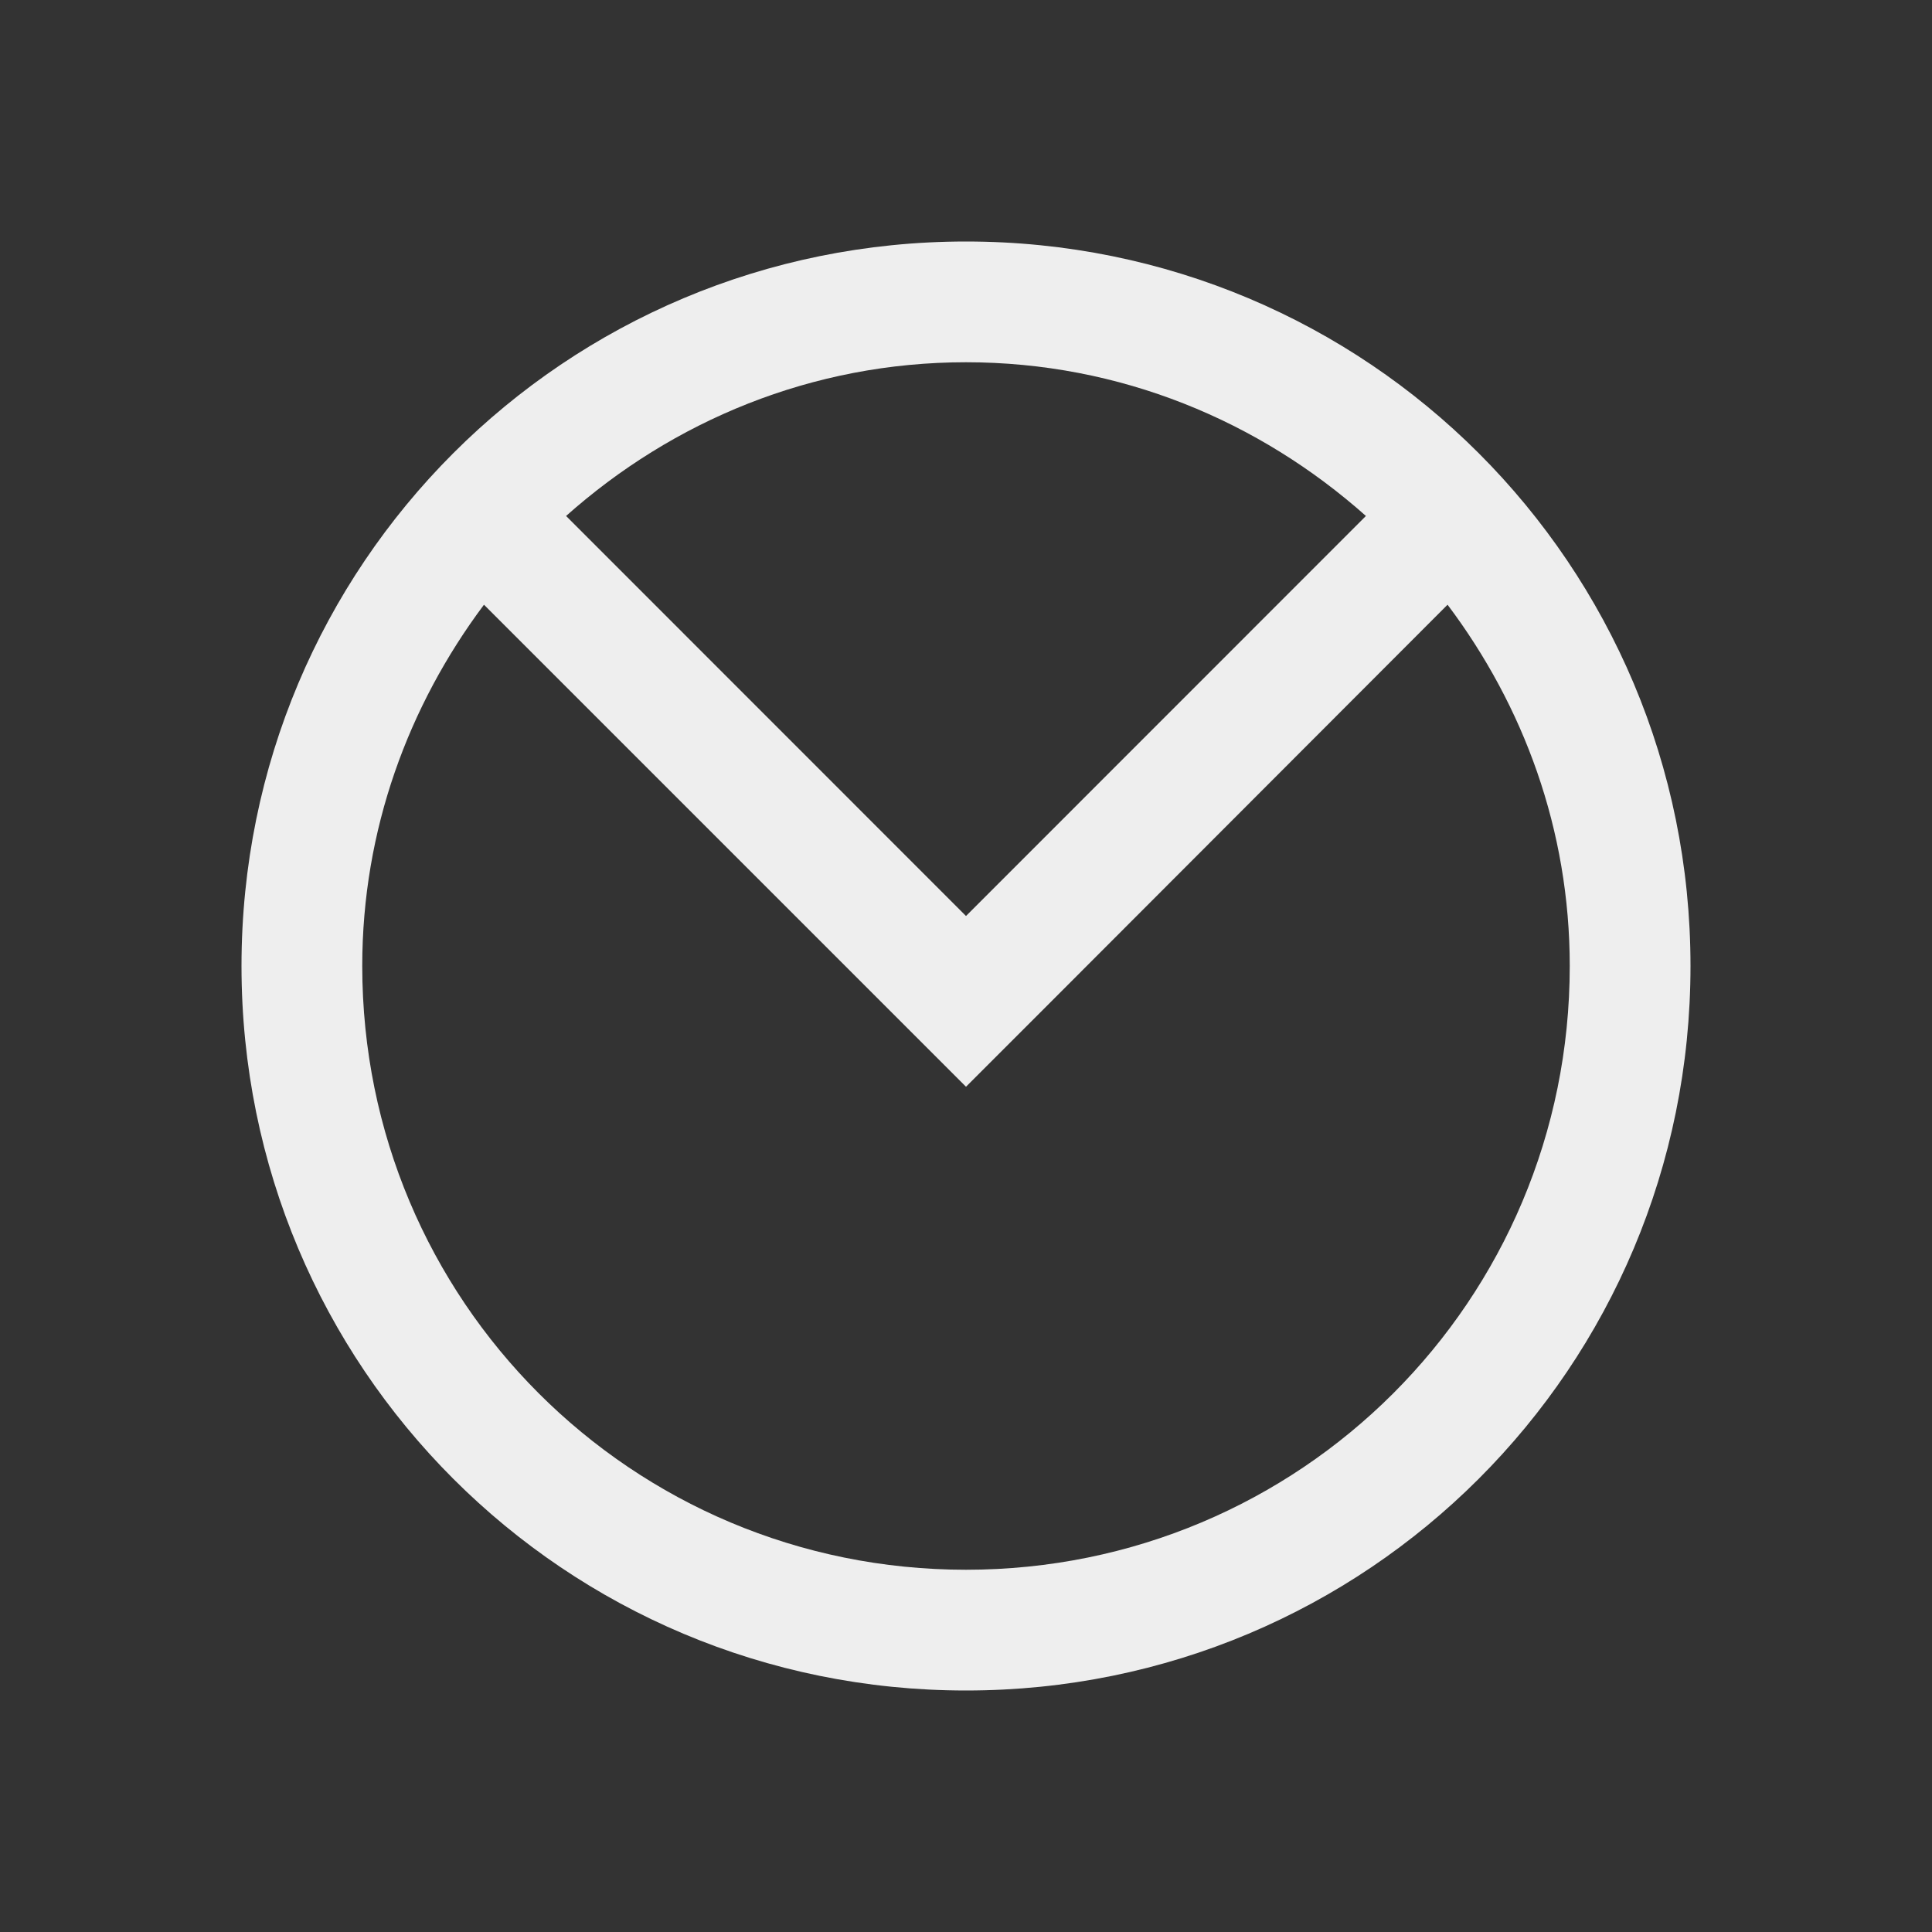 
<svg xmlns="http://www.w3.org/2000/svg" xmlns:xlink="http://www.w3.org/1999/xlink" width="16px" height="16px" viewBox="0 0 16 16" version="1.1">
<rect x="0" y="0" width="16" height="16" fill="#333333" stroke="none"/>
<g id="surface1">
<defs>
  <style id="current-color-scheme" type="text/css">
   .ColorScheme-Text { color:#eeeeee; } .ColorScheme-Highlight { color:#424242; }
  </style>
 </defs>
<path style="fill:currentColor" class="ColorScheme-Text" d="M 8 2 C 4.676 2 2 4.676 2 8 C 2 11.324 4.676 14 8 14 C 11.324 14 14 11.324 14 8 C 14 4.676 11.324 2 8 2 Z M 8 3 C 9.277 3 10.43 3.488 11.312 4.273 L 8 7.586 L 4.688 4.273 C 5.57 3.488 6.723 3 8 3 Z M 4.68 4.281 C 4.434 4.5 4.211 4.742 4.008 5.008 L 8 9 L 8.707 8.293 L 11.988 5.008 C 11.789 4.742 11.566 4.5 11.316 4.281 C 11.566 4.5 11.789 4.742 11.988 5.008 C 12.617 5.844 13 6.871 13 8 C 13 10.77 10.77 13 8 13 C 5.23 13 3 10.77 3 8 C 3 6.871 3.383 5.844 4.008 5.008 C 4.211 4.742 4.434 4.5 4.68 4.281 Z M 4.68 4.281 "/>
</g>
</svg>
